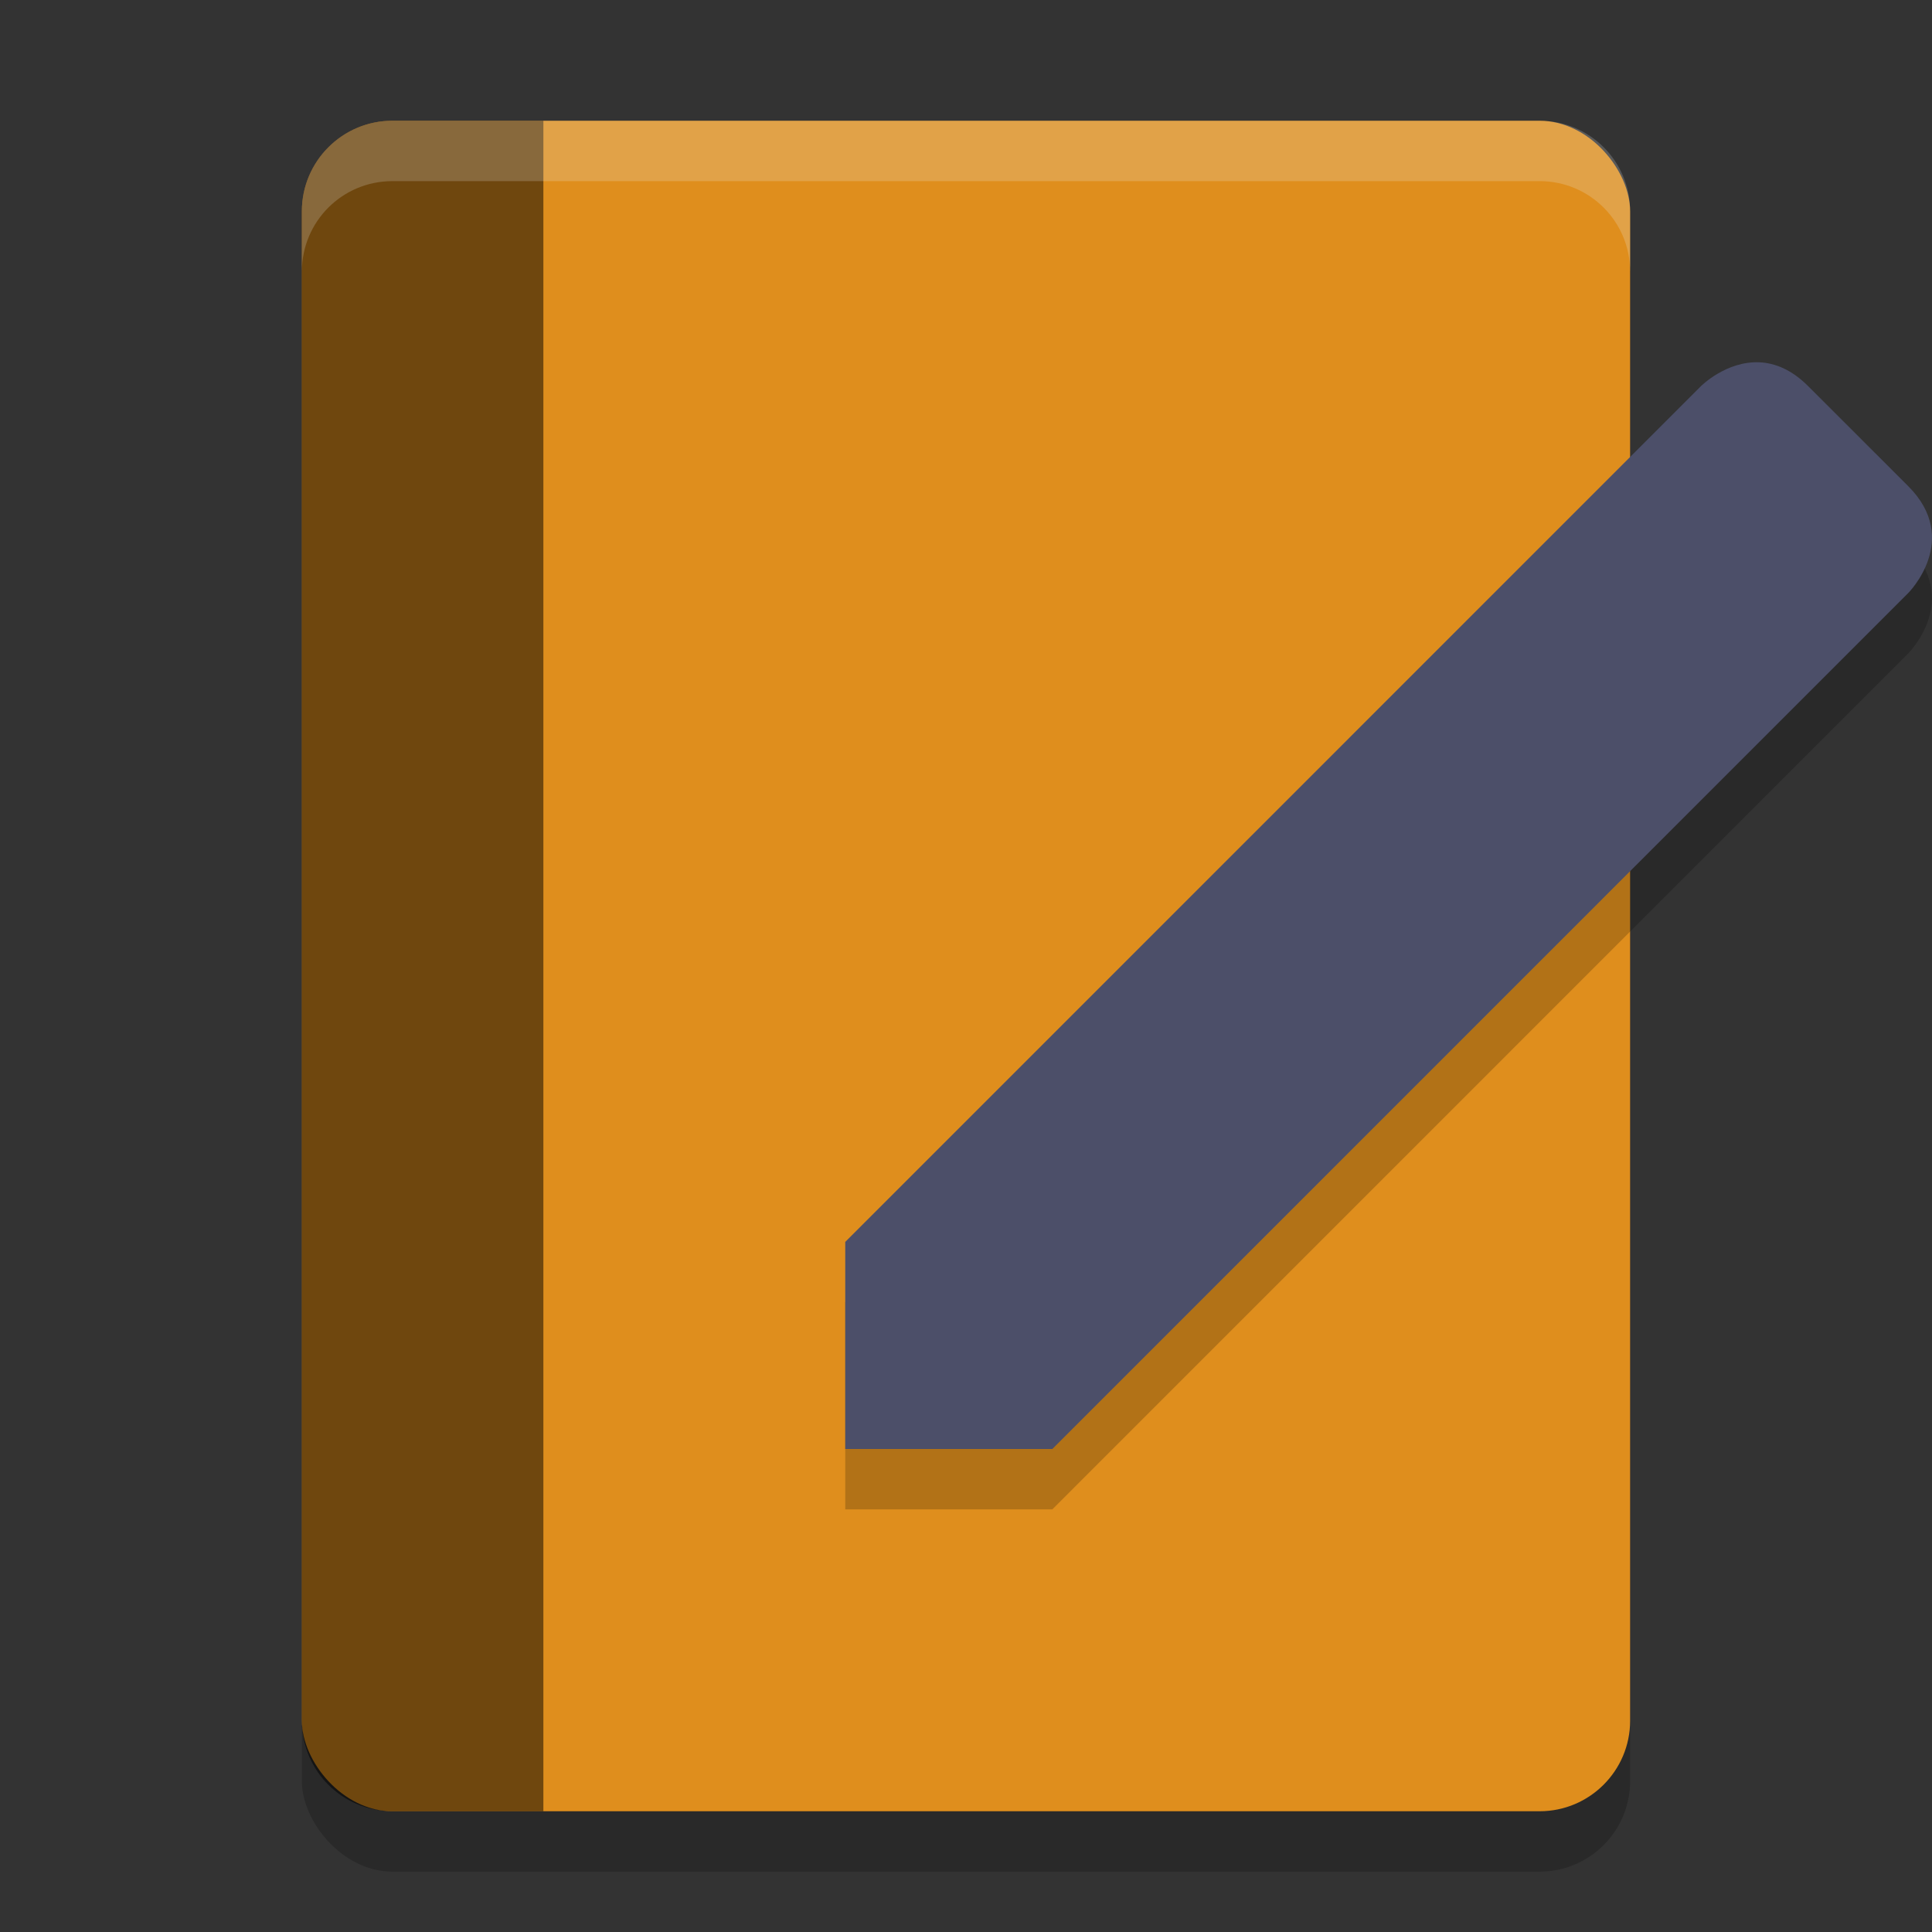 <svg xmlns="http://www.w3.org/2000/svg" width="32" height="32" version="1.1">
 <rect width="100%" height="100%" fill="#333333" stroke="none"/>
 <rect style="opacity:0.2" width="22" height="28" x="5" y="3" ry="1.5"/>
 <rect style="fill:#df8e1d" width="22" height="28" x="5" y="2" ry="1.5"/>
 <path style="opacity:0.5" d="m6.5 2c-0.831 0-1.5 0.669-1.5 1.5v25c0 0.831 0.669 1.5 1.5 1.5h2.5v-28z"/>
 <path style="fill:#eff1f5;opacity:0.2" d="m6.5 2c-0.831 0-1.5 0.669-1.5 1.5v1c0-0.831 0.669-1.5 1.5-1.5h19c0.831 0 1.5 0.669 1.5 1.5v-1c0-0.831-0.669-1.5-1.5-1.5z"/>
 <path style="opacity:0.2" d="m29.144 7.001c-0.55-0.026-0.969 0.393-0.969 0.393l-14.175 14.176v3.43h3.43l14.176-14.177s0.886-0.885 0-1.771l-1.659-1.658c-0.277-0.277-0.553-0.381-0.803-0.393z"/>
 <path style="fill:#4c4f69" d="m29.144 6.001c-0.55-0.026-0.969 0.393-0.969 0.393l-14.175 14.176v3.43h3.43l14.176-14.177s0.886-0.885 0-1.771l-1.659-1.658c-0.277-0.277-0.553-0.381-0.803-0.393z"/>
</svg>
